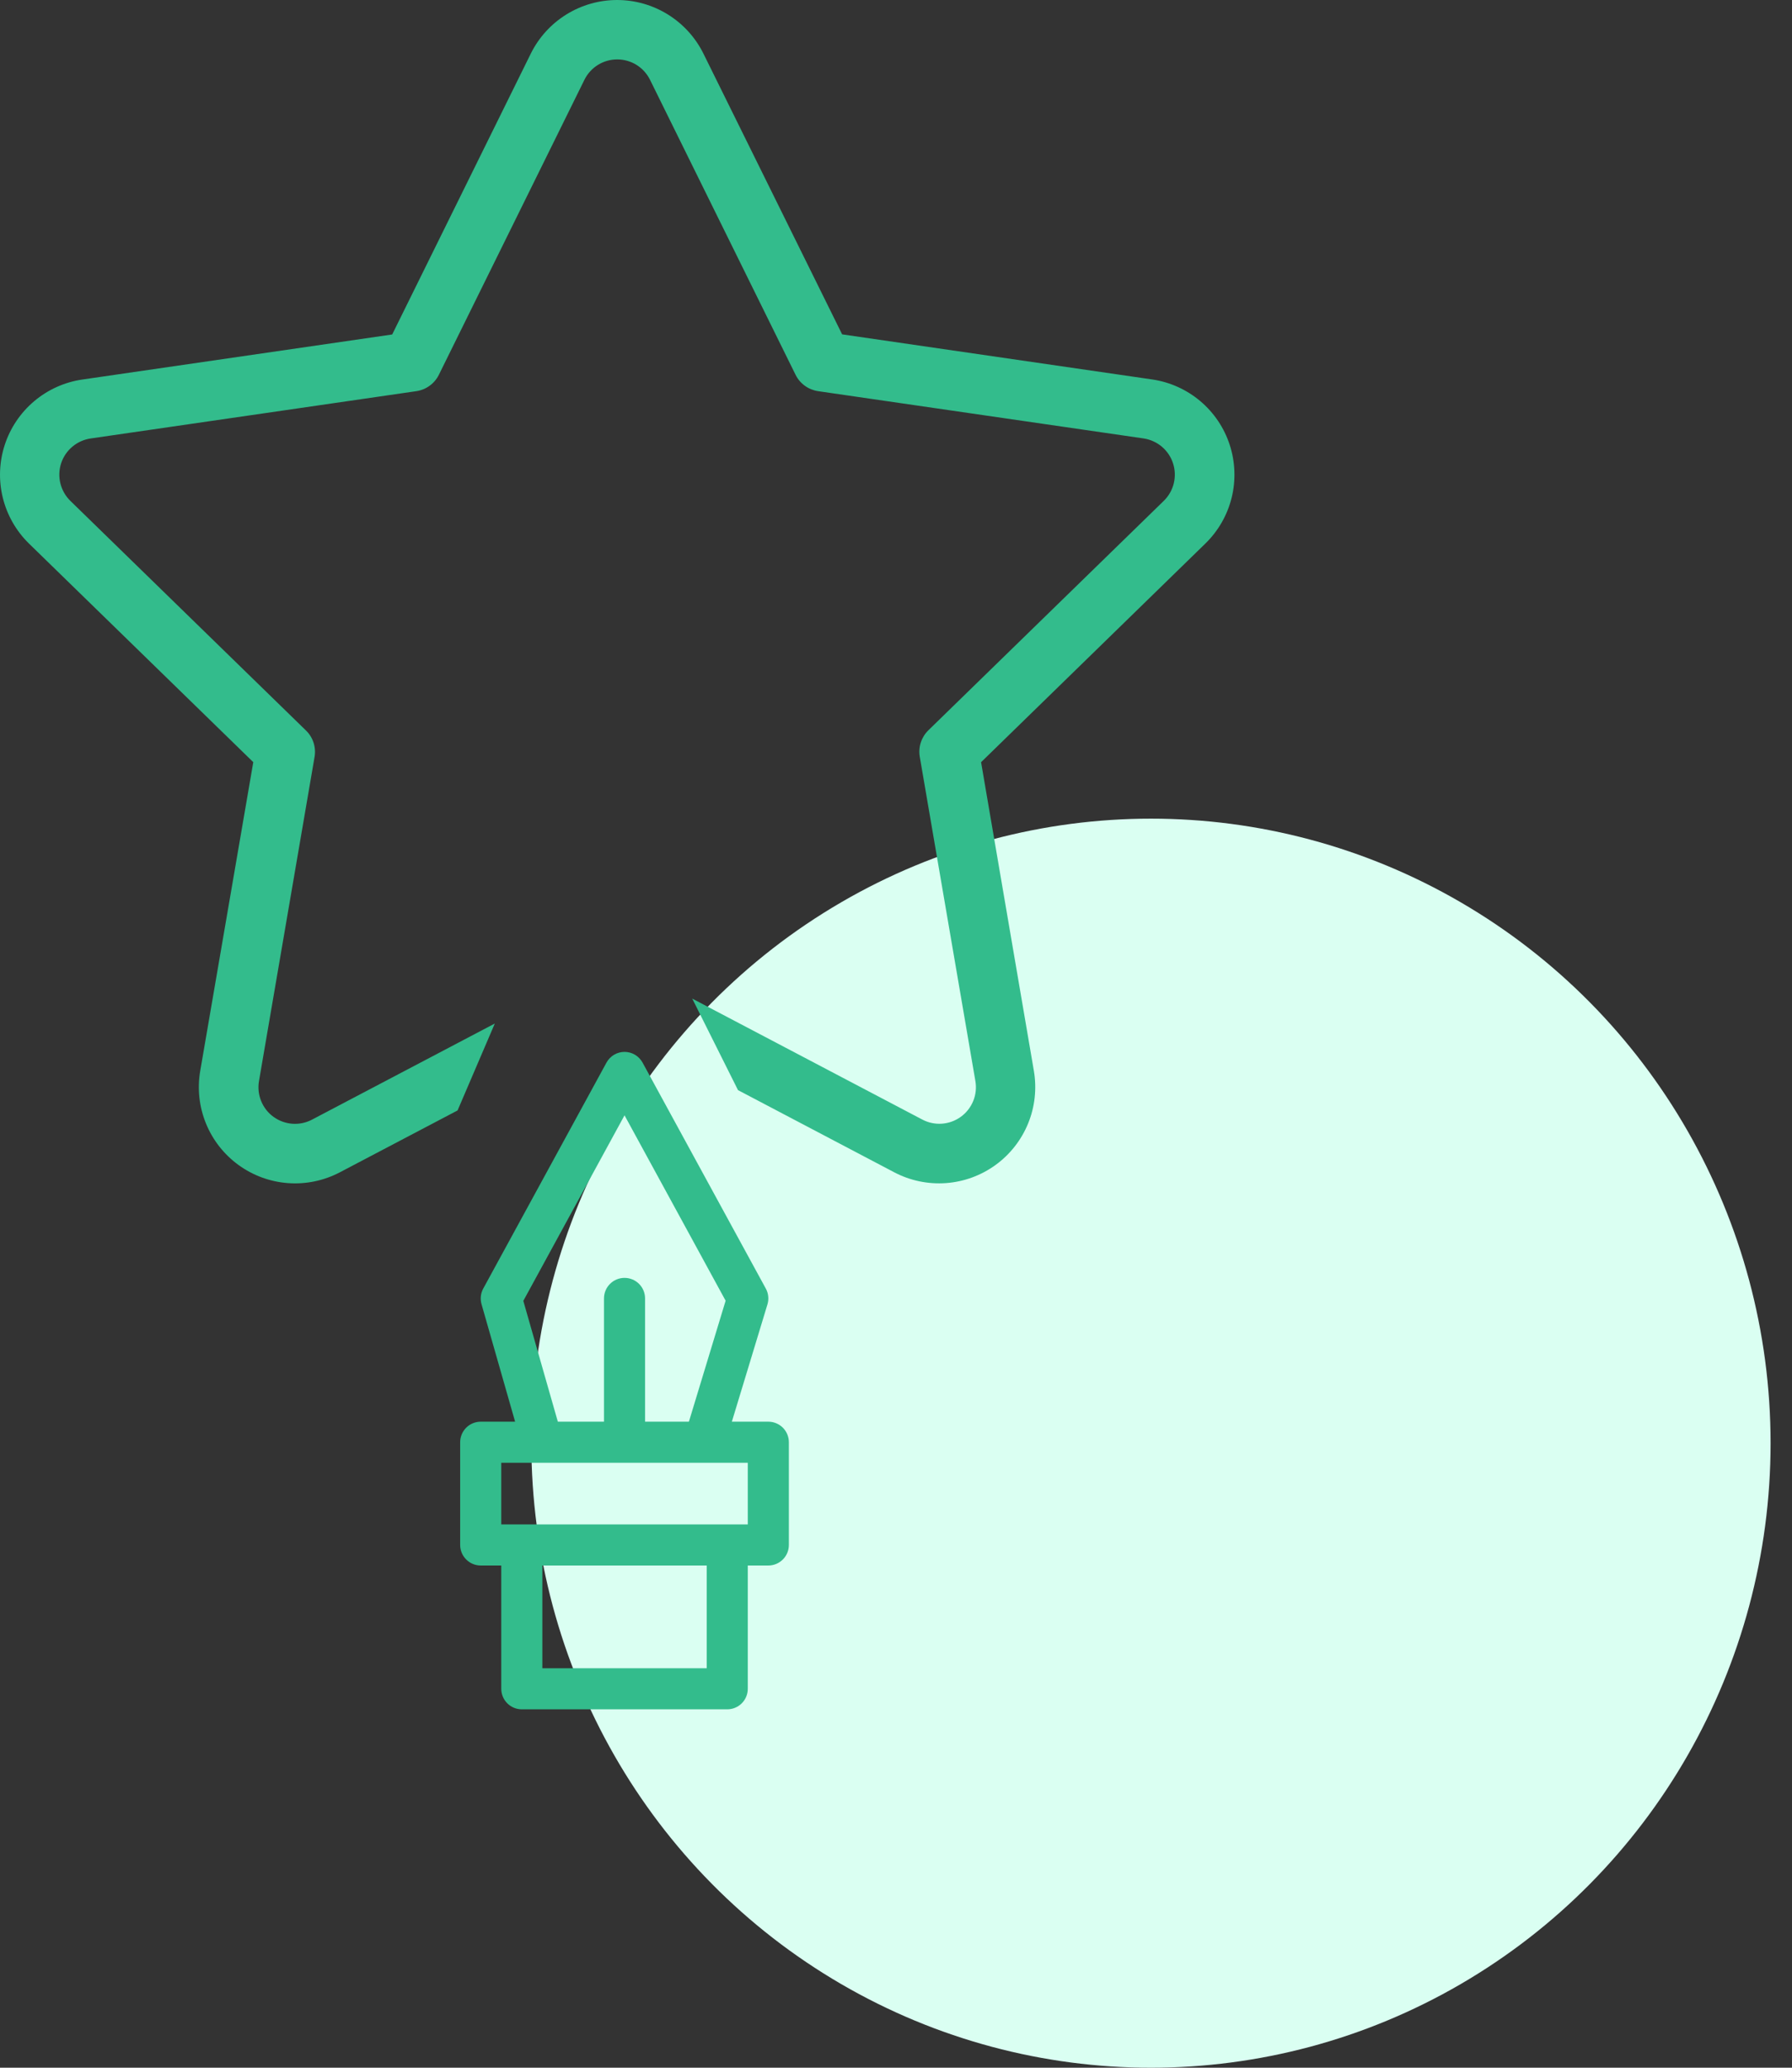<svg width="65" height="75" viewBox="0 0 65 75" fill="none" xmlns="http://www.w3.org/2000/svg">
<rect x="0" y="0" width="65" height="75" fill="#333333" stroke="none"/>
<ellipse cx="41.748" cy="52.347" rx="22.475" ry="22.653" fill="#DAFFF2"/>
<path fill-rule="evenodd" clip-rule="evenodd" d="M30.546 12.128L41.789 13.763C42.433 13.856 43.038 14.129 43.536 14.548C44.034 14.968 44.404 15.518 44.605 16.137C44.806 16.756 44.831 17.42 44.675 18.052C44.519 18.684 44.189 19.259 43.723 19.714L35.586 27.646L37.502 38.847C37.61 39.489 37.538 40.148 37.292 40.75C37.046 41.352 36.637 41.874 36.111 42.256C35.584 42.638 34.962 42.866 34.313 42.913C33.664 42.96 33.015 42.825 32.439 42.523L26.769 39.541L25.109 36.221L33.454 40.608C33.673 40.724 33.92 40.776 34.167 40.758C34.415 40.74 34.652 40.653 34.852 40.508C35.053 40.362 35.208 40.163 35.302 39.933C35.395 39.704 35.422 39.453 35.379 39.208L33.362 27.447C33.333 27.274 33.345 27.097 33.4 26.93C33.454 26.764 33.548 26.613 33.673 26.49L42.214 18.166C42.391 17.993 42.516 17.774 42.575 17.534C42.634 17.294 42.625 17.043 42.549 16.807C42.473 16.572 42.333 16.363 42.144 16.203C41.955 16.043 41.726 15.94 41.481 15.903L29.673 14.188C29.5 14.162 29.335 14.096 29.193 13.992C29.051 13.889 28.936 13.754 28.858 13.596L23.577 2.893C23.467 2.672 23.298 2.485 23.088 2.354C22.878 2.224 22.635 2.155 22.388 2.155C22.14 2.155 21.898 2.224 21.688 2.354C21.478 2.485 21.308 2.672 21.199 2.893L15.918 13.596C15.84 13.753 15.725 13.889 15.583 13.992C15.442 14.095 15.277 14.162 15.103 14.188L3.295 15.903C3.048 15.938 2.816 16.041 2.626 16.201C2.435 16.361 2.293 16.571 2.216 16.808C2.14 17.045 2.131 17.299 2.192 17.54C2.253 17.782 2.38 18.001 2.559 18.174L11.1 26.498C11.226 26.62 11.319 26.771 11.373 26.938C11.427 27.105 11.44 27.282 11.41 27.455L9.394 39.213C9.352 39.457 9.379 39.708 9.473 39.938C9.566 40.168 9.722 40.367 9.923 40.512C10.124 40.657 10.362 40.743 10.609 40.761C10.857 40.778 11.104 40.725 11.323 40.608L17.948 37.125L16.597 40.278L12.325 42.523C11.749 42.825 11.1 42.961 10.451 42.914C9.802 42.867 9.179 42.64 8.652 42.257C8.126 41.875 7.716 41.353 7.471 40.751C7.225 40.148 7.153 39.489 7.262 38.847L9.187 27.645L1.048 19.713C0.584 19.258 0.256 18.683 0.101 18.052C-0.054 17.42 -0.03 16.758 0.171 16.14C0.372 15.522 0.742 14.972 1.239 14.553C1.735 14.134 2.339 13.861 2.982 13.767L14.226 12.132L19.255 1.941C19.544 1.358 19.99 0.868 20.543 0.525C21.096 0.182 21.733 0 22.384 0C23.035 0 23.672 0.182 24.225 0.525C24.778 0.868 25.224 1.358 25.513 1.941L30.546 12.128Z" fill="#33BC8C"/>
<path d="M27.869 51.567H26.546L27.837 47.313C27.866 47.218 27.875 47.118 27.865 47.02C27.855 46.922 27.826 46.826 27.778 46.739L23.307 38.542C23.243 38.425 23.148 38.327 23.033 38.258C22.918 38.19 22.787 38.154 22.653 38.154C22.519 38.154 22.388 38.19 22.273 38.258C22.157 38.327 22.063 38.425 21.999 38.542L17.528 46.739C17.434 46.911 17.412 47.113 17.465 47.301L18.684 51.567H17.437C17.239 51.567 17.049 51.646 16.91 51.785C16.77 51.925 16.691 52.115 16.691 52.312V56.038C16.691 56.236 16.77 56.426 16.91 56.565C17.049 56.705 17.239 56.784 17.437 56.784H18.182V61.255C18.182 61.452 18.26 61.642 18.4 61.782C18.54 61.922 18.729 62 18.927 62H26.379C26.576 62 26.766 61.922 26.906 61.782C27.046 61.642 27.124 61.452 27.124 61.255V56.784H27.869C28.067 56.784 28.256 56.705 28.396 56.565C28.536 56.426 28.614 56.236 28.614 56.038V52.312C28.614 52.115 28.536 51.925 28.396 51.785C28.256 51.646 28.067 51.567 27.869 51.567ZM18.982 47.185L22.653 40.455L26.32 47.179L24.988 51.567H23.398V47.096C23.398 46.898 23.32 46.709 23.18 46.569C23.04 46.429 22.851 46.351 22.653 46.351C22.455 46.351 22.266 46.429 22.126 46.569C21.986 46.709 21.908 46.898 21.908 47.096V51.567H20.234L18.982 47.185ZM25.634 60.51H19.672V56.784H25.634V60.51ZM27.124 55.293H18.182V53.058H27.124V55.293Z" fill="#33BC8C"/>
</svg>
